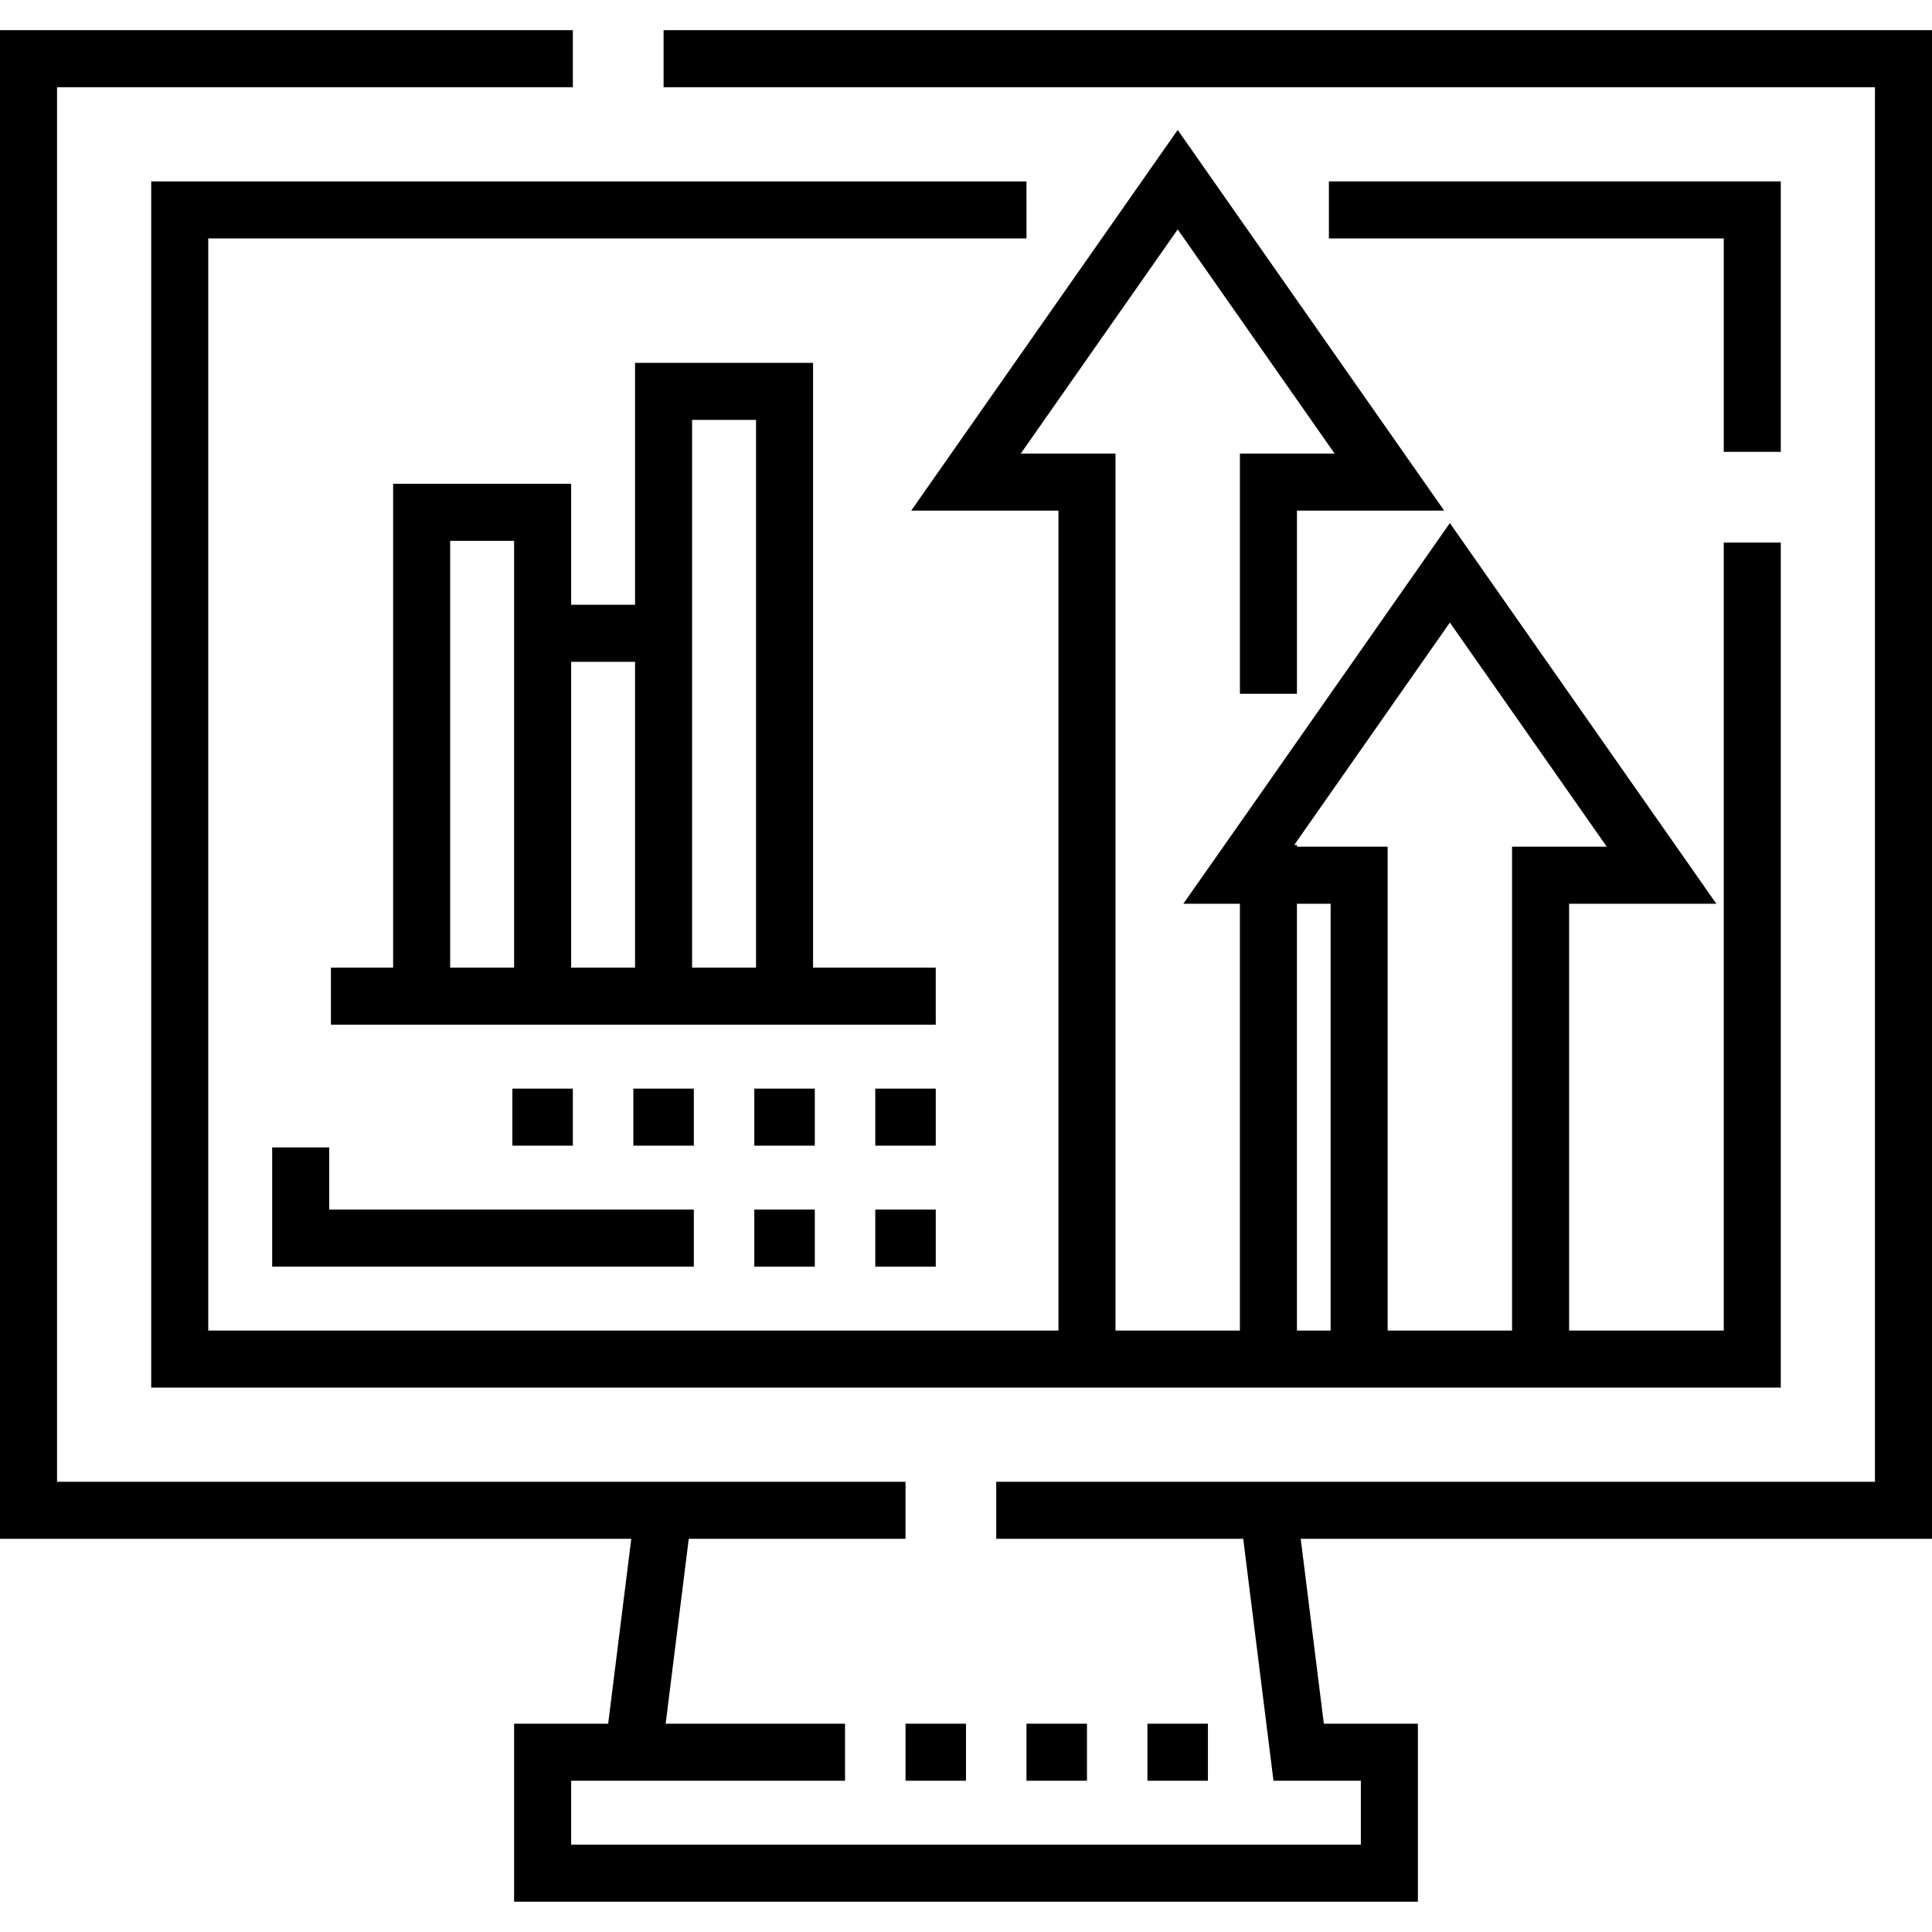 <svg height="512pt" viewBox="0 -8 512 512" width="512pt" xmlns="http://www.w3.org/2000/svg"><path d="m272.027 448.797h16.031v15.117h-16.031zm0 0"/><path d="m183.871 327.672h-111.742v-31.602h15.117v16.484h96.625zm0 0"/><path d="m199.898 312.555h16.031v15.117h-16.031zm0 0"/><path d="m512 0h-336.145v15.117h321.027v369.566h-232.871v15.117h65.457l8.016 64.113h23.156v16.938h-209.281v-16.938h72.582v-15.117h-47.535l6.121-48.996h57.445v-15.117h-224.855v-369.566h136.695v-15.117h-151.812v399.801h167.297l-6.125 48.996h-24.93v47.172h239.516v-47.172h-24.93l-6.125-48.996h167.297zm0 0"/><path d="m471.926 111.742v-71.672h-119.754v15.117h104.641v56.555zm0 0"/><path d="m272.027 40.07h-231.957v319.66h431.855v-223.945h-15.113v208.828h-40.984v-113.113h39.016l-70.617-100.883-52.109 74.477-18.523 26.406h14.988v113.109h-32.965v-232.41h-25.102l41.586-59.406 41.582 59.406h-25.098v63.656h15.117v-48.539h39.016l-70.621-100.883-70.613 100.883h39.016v217.297h-225.312v-289.426h216.84zm112.203 116.914 41.578 59.398h-25.098v128.23h-32.969v-128.23h-24.043v-.453h-.715zm-40.531 74.516h8.926v113.113h-8.926zm0 0"/><path d="m239.973 448.797h16.027v15.117h-16.027zm0 0"/><path d="m304.086 448.797h16.027v15.117h-16.027zm0 0"/><path d="m168.297 88.156v64.113h-16.938v-32.059h-47.176v128.23h-16.484v15.113h160.285v-15.113h-32.512v-160.285zm32.059 15.117v145.168h-16.941v-145.168zm-32.059 145.168h-16.938v-81.055h16.938zm-48.996-113.113h16.941v113.113h-16.941zm0 0"/><path d="m231.957 312.555h16.027v15.117h-16.027zm0 0"/><path d="m231.957 280.496h16.027v15.117h-16.027zm0 0"/><path d="m199.898 280.496h16.031v15.117h-16.031zm0 0"/><path d="m167.844 280.496h16.027v15.117h-16.027zm0 0"/><path d="m135.785 280.496h16.027v15.117h-16.027zm0 0"/></svg>